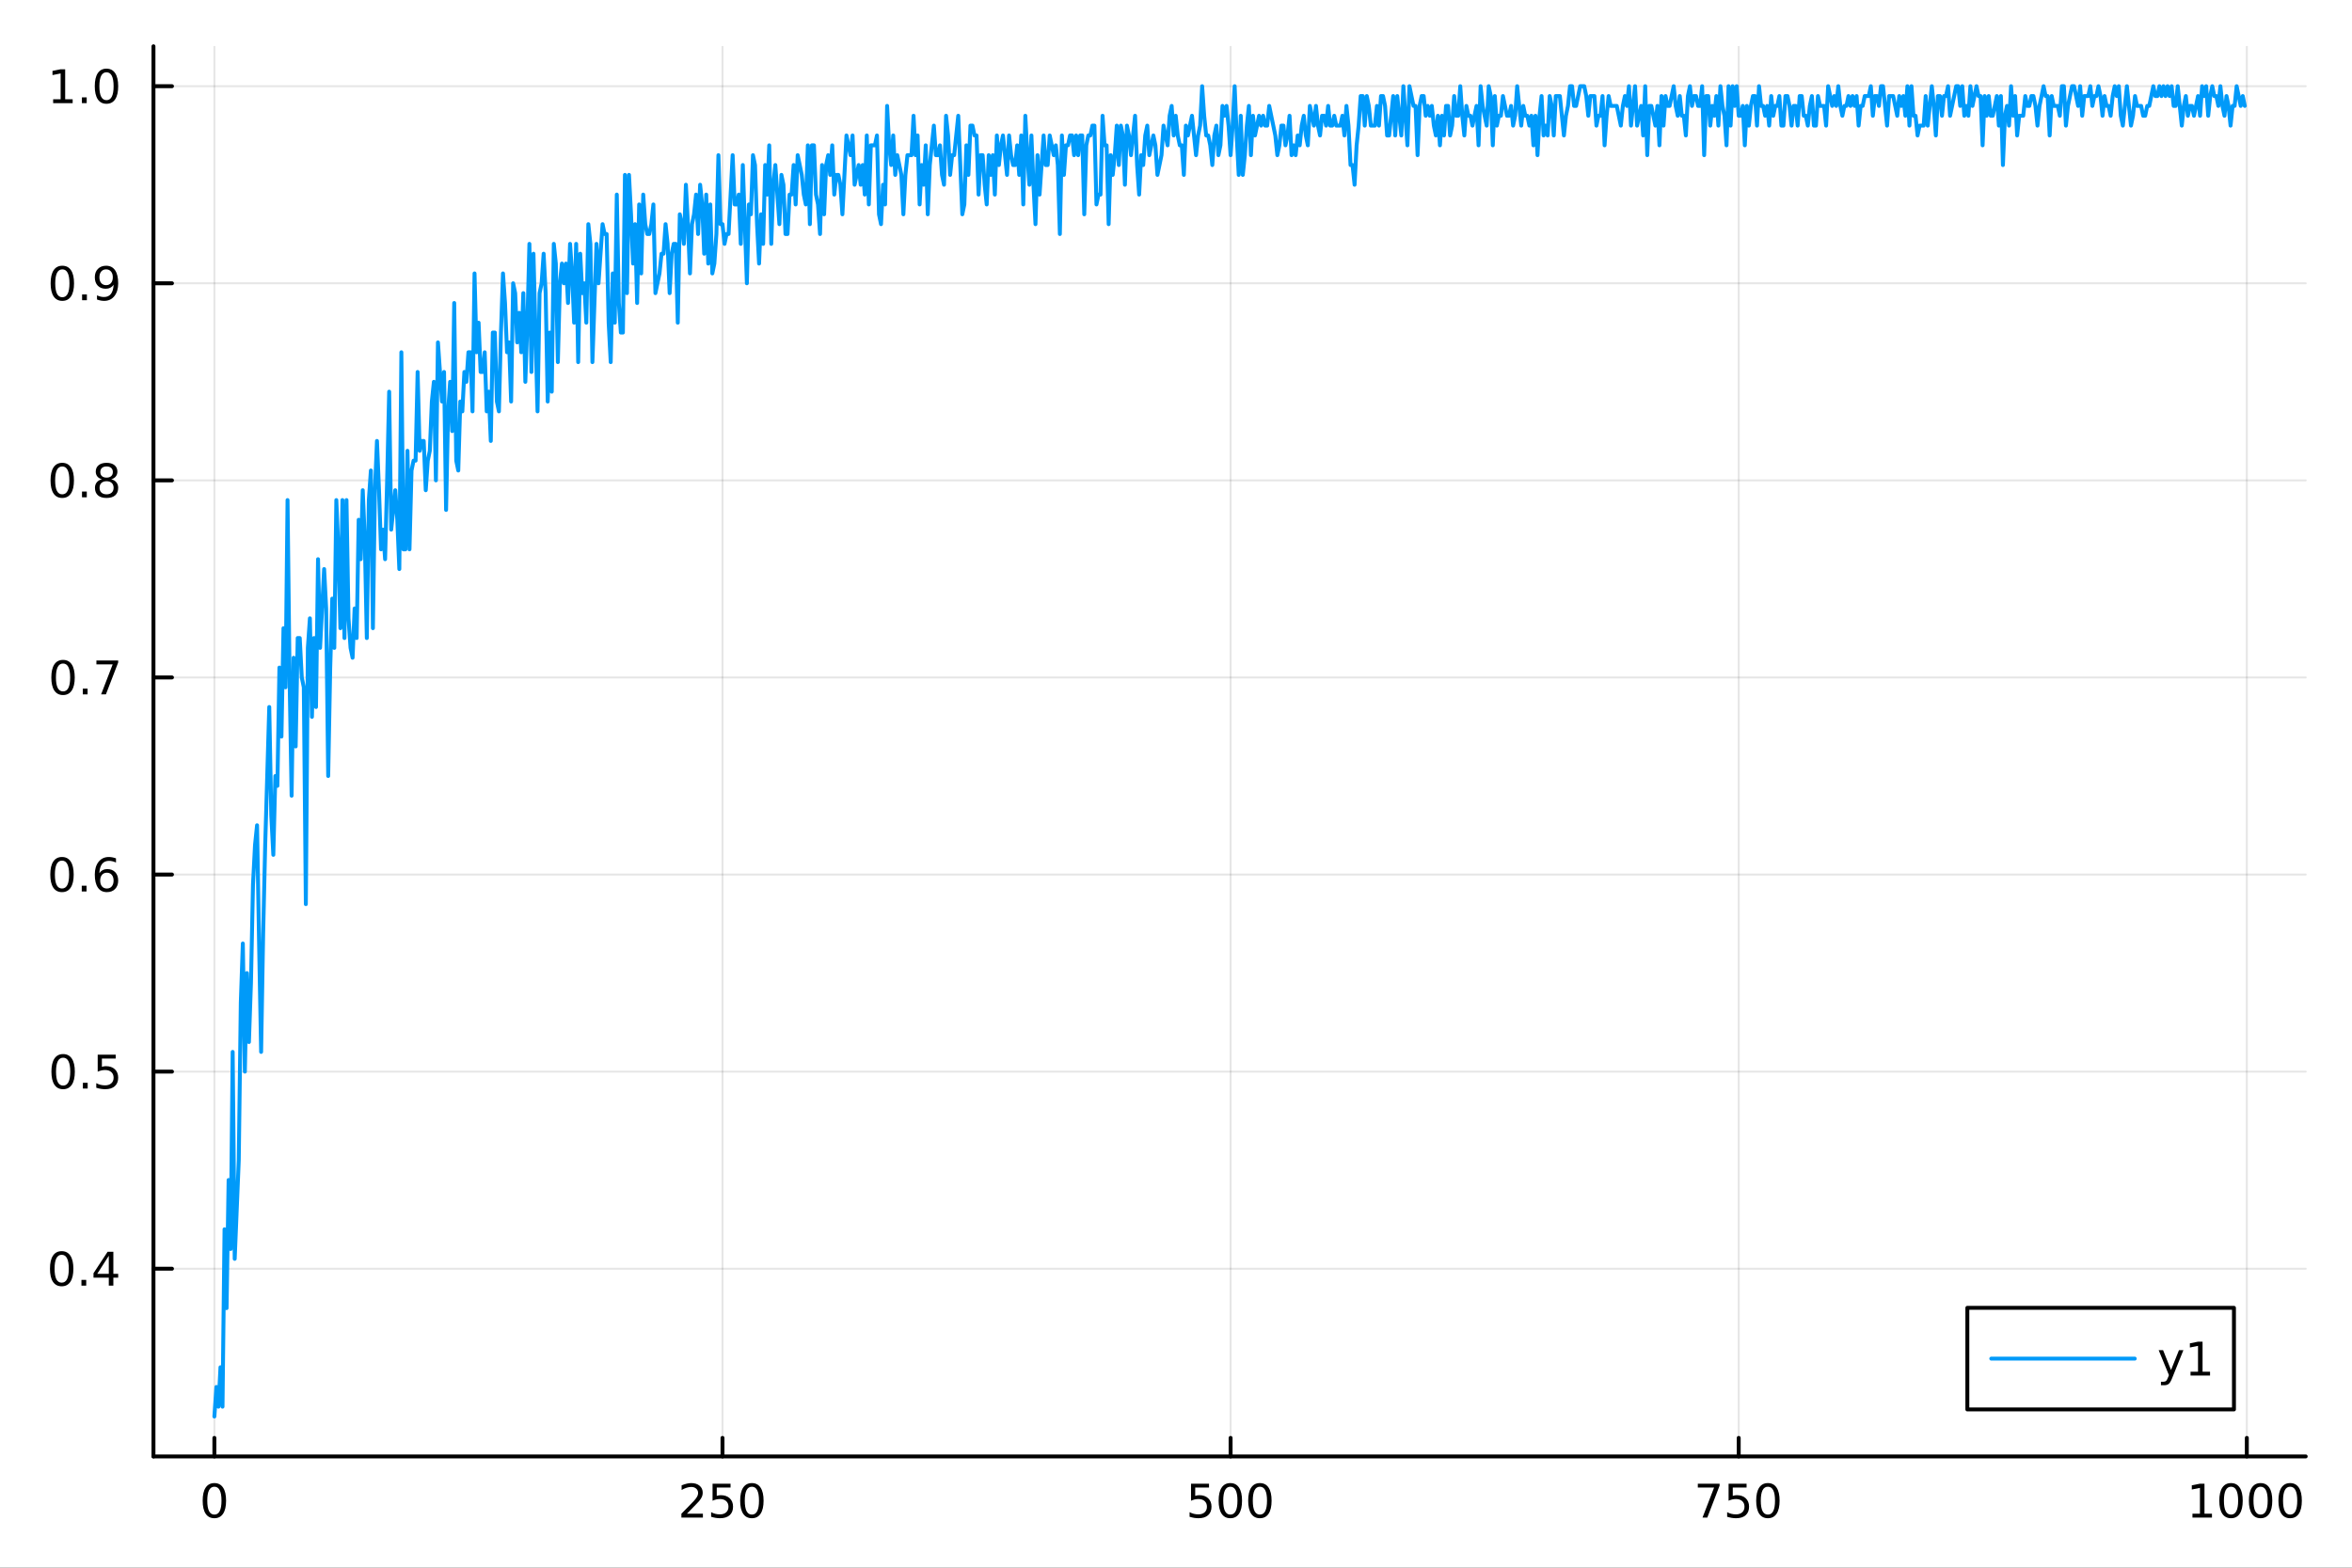 <?xml version="1.0" encoding="utf-8"?>
<svg xmlns="http://www.w3.org/2000/svg" xmlns:xlink="http://www.w3.org/1999/xlink" width="600" height="400" viewBox="0 0 2400 1600">
<rect x="0" y="0" width="2400" height="1600" fill="#333333" stroke="none"/>
<defs>
  <clipPath id="clip800">
    <rect x="0" y="0" width="2400" height="1600"/>
  </clipPath>
</defs>
<path clip-path="url(#clip800)" d="M0 1600 L2400 1600 L2400 0 L0 0  Z" fill="#ffffff" fill-rule="evenodd" fill-opacity="1"/>
<defs>
  <clipPath id="clip801">
    <rect x="480" y="0" width="1681" height="1600"/>
  </clipPath>
</defs>
<path clip-path="url(#clip800)" d="M156.598 1486.45 L2352.76 1486.45 L2352.76 47.244 L156.598 47.244  Z" fill="#ffffff" fill-rule="evenodd" fill-opacity="1"/>
<defs>
  <clipPath id="clip802">
    <rect x="156" y="47" width="2197" height="1440"/>
  </clipPath>
</defs>
<polyline clip-path="url(#clip802)" style="stroke:#000000; stroke-linecap:round; stroke-linejoin:round; stroke-width:2; stroke-opacity:0.1; fill:none" points="218.754,1486.45 218.754,47.244 "/>
<polyline clip-path="url(#clip802)" style="stroke:#000000; stroke-linecap:round; stroke-linejoin:round; stroke-width:2; stroke-opacity:0.1; fill:none" points="737.234,1486.45 737.234,47.244 "/>
<polyline clip-path="url(#clip802)" style="stroke:#000000; stroke-linecap:round; stroke-linejoin:round; stroke-width:2; stroke-opacity:0.1; fill:none" points="1255.71,1486.45 1255.71,47.244 "/>
<polyline clip-path="url(#clip802)" style="stroke:#000000; stroke-linecap:round; stroke-linejoin:round; stroke-width:2; stroke-opacity:0.1; fill:none" points="1774.19,1486.45 1774.19,47.244 "/>
<polyline clip-path="url(#clip802)" style="stroke:#000000; stroke-linecap:round; stroke-linejoin:round; stroke-width:2; stroke-opacity:0.1; fill:none" points="2292.67,1486.45 2292.67,47.244 "/>
<polyline clip-path="url(#clip800)" style="stroke:#000000; stroke-linecap:round; stroke-linejoin:round; stroke-width:4; stroke-opacity:1; fill:none" points="156.598,1486.45 2352.76,1486.45 "/>
<polyline clip-path="url(#clip800)" style="stroke:#000000; stroke-linecap:round; stroke-linejoin:round; stroke-width:4; stroke-opacity:1; fill:none" points="218.754,1486.45 218.754,1467.55 "/>
<polyline clip-path="url(#clip800)" style="stroke:#000000; stroke-linecap:round; stroke-linejoin:round; stroke-width:4; stroke-opacity:1; fill:none" points="737.234,1486.45 737.234,1467.55 "/>
<polyline clip-path="url(#clip800)" style="stroke:#000000; stroke-linecap:round; stroke-linejoin:round; stroke-width:4; stroke-opacity:1; fill:none" points="1255.71,1486.45 1255.71,1467.55 "/>
<polyline clip-path="url(#clip800)" style="stroke:#000000; stroke-linecap:round; stroke-linejoin:round; stroke-width:4; stroke-opacity:1; fill:none" points="1774.19,1486.45 1774.19,1467.55 "/>
<polyline clip-path="url(#clip800)" style="stroke:#000000; stroke-linecap:round; stroke-linejoin:round; stroke-width:4; stroke-opacity:1; fill:none" points="2292.67,1486.45 2292.67,1467.55 "/>
<path clip-path="url(#clip800)" d="M218.754 1517.37 Q215.143 1517.37 213.314 1520.93 Q211.508 1524.47 211.508 1531.6 Q211.508 1538.71 213.314 1542.27 Q215.143 1545.82 218.754 1545.82 Q222.388 1545.82 224.193 1542.27 Q226.022 1538.71 226.022 1531.6 Q226.022 1524.47 224.193 1520.93 Q222.388 1517.37 218.754 1517.37 M218.754 1513.66 Q224.564 1513.66 227.619 1518.27 Q230.698 1522.85 230.698 1531.6 Q230.698 1540.33 227.619 1544.94 Q224.564 1549.52 218.754 1549.52 Q212.943 1549.52 209.865 1544.94 Q206.809 1540.33 206.809 1531.6 Q206.809 1522.85 209.865 1518.27 Q212.943 1513.66 218.754 1513.66 Z" fill="#000000" fill-rule="nonzero" fill-opacity="1" /><path clip-path="url(#clip800)" d="M700.926 1544.91 L717.246 1544.91 L717.246 1548.85 L695.301 1548.85 L695.301 1544.91 Q697.963 1542.16 702.547 1537.53 Q707.153 1532.88 708.334 1531.53 Q710.579 1529.01 711.459 1527.27 Q712.361 1525.51 712.361 1523.82 Q712.361 1521.07 710.417 1519.33 Q708.496 1517.6 705.394 1517.6 Q703.195 1517.6 700.741 1518.36 Q698.31 1519.13 695.533 1520.68 L695.533 1515.95 Q698.357 1514.82 700.81 1514.24 Q703.264 1513.66 705.301 1513.66 Q710.671 1513.66 713.866 1516.35 Q717.06 1519.03 717.06 1523.52 Q717.06 1525.65 716.25 1527.57 Q715.463 1529.47 713.357 1532.07 Q712.778 1532.74 709.676 1535.95 Q706.574 1539.15 700.926 1544.91 Z" fill="#000000" fill-rule="nonzero" fill-opacity="1" /><path clip-path="url(#clip800)" d="M727.107 1514.29 L745.463 1514.29 L745.463 1518.22 L731.389 1518.22 L731.389 1526.7 Q732.407 1526.35 733.426 1526.19 Q734.444 1526 735.463 1526 Q741.25 1526 744.63 1529.17 Q748.009 1532.34 748.009 1537.76 Q748.009 1543.34 744.537 1546.44 Q741.065 1549.52 734.745 1549.52 Q732.57 1549.52 730.301 1549.15 Q728.056 1548.78 725.648 1548.04 L725.648 1543.34 Q727.732 1544.47 729.954 1545.03 Q732.176 1545.58 734.653 1545.58 Q738.657 1545.58 740.995 1543.48 Q743.333 1541.37 743.333 1537.76 Q743.333 1534.15 740.995 1532.04 Q738.657 1529.94 734.653 1529.94 Q732.778 1529.94 730.903 1530.35 Q729.051 1530.77 727.107 1531.65 L727.107 1514.29 Z" fill="#000000" fill-rule="nonzero" fill-opacity="1" /><path clip-path="url(#clip800)" d="M767.222 1517.37 Q763.611 1517.37 761.782 1520.93 Q759.977 1524.47 759.977 1531.6 Q759.977 1538.71 761.782 1542.27 Q763.611 1545.82 767.222 1545.82 Q770.856 1545.82 772.662 1542.27 Q774.491 1538.71 774.491 1531.6 Q774.491 1524.47 772.662 1520.93 Q770.856 1517.37 767.222 1517.37 M767.222 1513.66 Q773.032 1513.66 776.088 1518.27 Q779.166 1522.85 779.166 1531.6 Q779.166 1540.33 776.088 1544.94 Q773.032 1549.52 767.222 1549.52 Q761.412 1549.52 758.333 1544.94 Q755.278 1540.33 755.278 1531.6 Q755.278 1522.85 758.333 1518.27 Q761.412 1513.66 767.222 1513.66 Z" fill="#000000" fill-rule="nonzero" fill-opacity="1" /><path clip-path="url(#clip800)" d="M1215.33 1514.29 L1233.69 1514.29 L1233.69 1518.22 L1219.61 1518.22 L1219.61 1526.7 Q1220.63 1526.35 1221.65 1526.19 Q1222.67 1526 1223.69 1526 Q1229.48 1526 1232.86 1529.17 Q1236.23 1532.34 1236.23 1537.76 Q1236.23 1543.34 1232.76 1546.44 Q1229.29 1549.52 1222.97 1549.52 Q1220.8 1549.52 1218.53 1549.15 Q1216.28 1548.78 1213.87 1548.04 L1213.87 1543.34 Q1215.96 1544.47 1218.18 1545.03 Q1220.4 1545.58 1222.88 1545.58 Q1226.88 1545.58 1229.22 1543.48 Q1231.56 1541.37 1231.56 1537.76 Q1231.56 1534.15 1229.22 1532.04 Q1226.88 1529.94 1222.88 1529.94 Q1221 1529.94 1219.13 1530.35 Q1217.28 1530.77 1215.33 1531.65 L1215.33 1514.29 Z" fill="#000000" fill-rule="nonzero" fill-opacity="1" /><path clip-path="url(#clip800)" d="M1255.45 1517.37 Q1251.84 1517.37 1250.01 1520.93 Q1248.2 1524.47 1248.2 1531.6 Q1248.2 1538.71 1250.01 1542.27 Q1251.84 1545.82 1255.45 1545.82 Q1259.08 1545.82 1260.89 1542.27 Q1262.72 1538.71 1262.72 1531.6 Q1262.72 1524.47 1260.89 1520.93 Q1259.08 1517.37 1255.45 1517.37 M1255.45 1513.66 Q1261.26 1513.66 1264.31 1518.27 Q1267.39 1522.85 1267.39 1531.6 Q1267.39 1540.33 1264.31 1544.94 Q1261.26 1549.52 1255.45 1549.52 Q1249.64 1549.52 1246.56 1544.94 Q1243.5 1540.33 1243.5 1531.6 Q1243.5 1522.85 1246.56 1518.27 Q1249.64 1513.66 1255.45 1513.66 Z" fill="#000000" fill-rule="nonzero" fill-opacity="1" /><path clip-path="url(#clip800)" d="M1285.61 1517.37 Q1282 1517.37 1280.17 1520.93 Q1278.36 1524.47 1278.36 1531.6 Q1278.36 1538.71 1280.17 1542.27 Q1282 1545.82 1285.61 1545.82 Q1289.24 1545.82 1291.05 1542.27 Q1292.88 1538.71 1292.88 1531.6 Q1292.88 1524.47 1291.05 1520.93 Q1289.24 1517.37 1285.61 1517.37 M1285.61 1513.66 Q1291.42 1513.66 1294.48 1518.27 Q1297.55 1522.85 1297.55 1531.6 Q1297.55 1540.33 1294.48 1544.94 Q1291.42 1549.52 1285.61 1549.52 Q1279.8 1549.52 1276.72 1544.94 Q1273.67 1540.33 1273.67 1531.6 Q1273.67 1522.85 1276.72 1518.27 Q1279.8 1513.66 1285.61 1513.66 Z" fill="#000000" fill-rule="nonzero" fill-opacity="1" /><path clip-path="url(#clip800)" d="M1732.47 1514.29 L1754.69 1514.29 L1754.69 1516.28 L1742.15 1548.85 L1737.26 1548.85 L1749.07 1518.22 L1732.47 1518.22 L1732.47 1514.29 Z" fill="#000000" fill-rule="nonzero" fill-opacity="1" /><path clip-path="url(#clip800)" d="M1763.86 1514.29 L1782.22 1514.29 L1782.22 1518.22 L1768.14 1518.22 L1768.14 1526.7 Q1769.16 1526.35 1770.18 1526.19 Q1771.2 1526 1772.22 1526 Q1778 1526 1781.38 1529.17 Q1784.76 1532.34 1784.76 1537.76 Q1784.76 1543.34 1781.29 1546.44 Q1777.82 1549.52 1771.5 1549.52 Q1769.32 1549.52 1767.05 1549.15 Q1764.81 1548.78 1762.4 1548.04 L1762.4 1543.34 Q1764.48 1544.47 1766.71 1545.03 Q1768.93 1545.58 1771.4 1545.58 Q1775.41 1545.58 1777.75 1543.48 Q1780.09 1541.37 1780.09 1537.76 Q1780.09 1534.15 1777.75 1532.04 Q1775.41 1529.94 1771.4 1529.94 Q1769.53 1529.94 1767.65 1530.35 Q1765.8 1530.77 1763.86 1531.65 L1763.86 1514.29 Z" fill="#000000" fill-rule="nonzero" fill-opacity="1" /><path clip-path="url(#clip800)" d="M1803.97 1517.37 Q1800.36 1517.37 1798.53 1520.93 Q1796.73 1524.47 1796.73 1531.6 Q1796.73 1538.71 1798.53 1542.27 Q1800.36 1545.82 1803.97 1545.82 Q1807.61 1545.82 1809.41 1542.27 Q1811.24 1538.71 1811.24 1531.6 Q1811.24 1524.47 1809.41 1520.93 Q1807.61 1517.37 1803.97 1517.37 M1803.97 1513.66 Q1809.78 1513.66 1812.84 1518.27 Q1815.92 1522.85 1815.92 1531.6 Q1815.92 1540.33 1812.84 1544.94 Q1809.78 1549.52 1803.97 1549.52 Q1798.16 1549.52 1795.09 1544.94 Q1792.03 1540.33 1792.03 1531.6 Q1792.03 1522.85 1795.09 1518.27 Q1798.16 1513.66 1803.97 1513.66 Z" fill="#000000" fill-rule="nonzero" fill-opacity="1" /><path clip-path="url(#clip800)" d="M2237.2 1544.91 L2244.84 1544.91 L2244.84 1518.55 L2236.53 1520.21 L2236.53 1515.95 L2244.79 1514.29 L2249.47 1514.29 L2249.47 1544.91 L2257.11 1544.91 L2257.11 1548.85 L2237.2 1548.85 L2237.2 1544.91 Z" fill="#000000" fill-rule="nonzero" fill-opacity="1" /><path clip-path="url(#clip800)" d="M2276.55 1517.37 Q2272.94 1517.37 2271.11 1520.93 Q2269.31 1524.47 2269.31 1531.6 Q2269.31 1538.71 2271.11 1542.27 Q2272.94 1545.82 2276.55 1545.82 Q2280.19 1545.82 2281.99 1542.27 Q2283.82 1538.71 2283.82 1531.6 Q2283.82 1524.47 2281.99 1520.93 Q2280.19 1517.37 2276.55 1517.37 M2276.55 1513.66 Q2282.36 1513.66 2285.42 1518.27 Q2288.5 1522.85 2288.5 1531.6 Q2288.5 1540.33 2285.42 1544.94 Q2282.36 1549.52 2276.55 1549.52 Q2270.74 1549.52 2267.66 1544.94 Q2264.61 1540.33 2264.61 1531.6 Q2264.61 1522.85 2267.66 1518.27 Q2270.74 1513.66 2276.55 1513.66 Z" fill="#000000" fill-rule="nonzero" fill-opacity="1" /><path clip-path="url(#clip800)" d="M2306.71 1517.37 Q2303.1 1517.37 2301.27 1520.93 Q2299.47 1524.47 2299.47 1531.6 Q2299.47 1538.71 2301.27 1542.27 Q2303.1 1545.82 2306.71 1545.82 Q2310.35 1545.82 2312.15 1542.27 Q2313.98 1538.71 2313.98 1531.6 Q2313.98 1524.47 2312.15 1520.93 Q2310.35 1517.37 2306.71 1517.37 M2306.71 1513.66 Q2312.52 1513.66 2315.58 1518.27 Q2318.66 1522.85 2318.66 1531.6 Q2318.66 1540.33 2315.58 1544.94 Q2312.52 1549.52 2306.71 1549.52 Q2300.9 1549.52 2297.82 1544.94 Q2294.77 1540.33 2294.77 1531.6 Q2294.77 1522.85 2297.82 1518.27 Q2300.9 1513.66 2306.71 1513.66 Z" fill="#000000" fill-rule="nonzero" fill-opacity="1" /><path clip-path="url(#clip800)" d="M2336.88 1517.37 Q2333.26 1517.37 2331.44 1520.93 Q2329.63 1524.47 2329.63 1531.6 Q2329.63 1538.71 2331.44 1542.27 Q2333.26 1545.82 2336.88 1545.82 Q2340.51 1545.82 2342.32 1542.27 Q2344.14 1538.71 2344.14 1531.6 Q2344.14 1524.47 2342.32 1520.93 Q2340.51 1517.37 2336.88 1517.37 M2336.88 1513.66 Q2342.69 1513.66 2345.74 1518.27 Q2348.82 1522.85 2348.82 1531.6 Q2348.82 1540.33 2345.74 1544.94 Q2342.69 1549.52 2336.88 1549.52 Q2331.07 1549.52 2327.99 1544.94 Q2324.93 1540.33 2324.93 1531.6 Q2324.93 1522.85 2327.99 1518.27 Q2331.07 1513.66 2336.88 1513.66 Z" fill="#000000" fill-rule="nonzero" fill-opacity="1" /><polyline clip-path="url(#clip802)" style="stroke:#000000; stroke-linecap:round; stroke-linejoin:round; stroke-width:2; stroke-opacity:0.1; fill:none" points="156.598,1294.86 2352.76,1294.86 "/>
<polyline clip-path="url(#clip802)" style="stroke:#000000; stroke-linecap:round; stroke-linejoin:round; stroke-width:2; stroke-opacity:0.1; fill:none" points="156.598,1093.71 2352.76,1093.71 "/>
<polyline clip-path="url(#clip802)" style="stroke:#000000; stroke-linecap:round; stroke-linejoin:round; stroke-width:2; stroke-opacity:0.1; fill:none" points="156.598,892.563 2352.76,892.563 "/>
<polyline clip-path="url(#clip802)" style="stroke:#000000; stroke-linecap:round; stroke-linejoin:round; stroke-width:2; stroke-opacity:0.1; fill:none" points="156.598,691.416 2352.76,691.416 "/>
<polyline clip-path="url(#clip802)" style="stroke:#000000; stroke-linecap:round; stroke-linejoin:round; stroke-width:2; stroke-opacity:0.1; fill:none" points="156.598,490.269 2352.76,490.269 "/>
<polyline clip-path="url(#clip802)" style="stroke:#000000; stroke-linecap:round; stroke-linejoin:round; stroke-width:2; stroke-opacity:0.1; fill:none" points="156.598,289.123 2352.76,289.123 "/>
<polyline clip-path="url(#clip802)" style="stroke:#000000; stroke-linecap:round; stroke-linejoin:round; stroke-width:2; stroke-opacity:0.1; fill:none" points="156.598,87.976 2352.76,87.976 "/>
<polyline clip-path="url(#clip800)" style="stroke:#000000; stroke-linecap:round; stroke-linejoin:round; stroke-width:4; stroke-opacity:1; fill:none" points="156.598,1486.45 156.598,47.244 "/>
<polyline clip-path="url(#clip800)" style="stroke:#000000; stroke-linecap:round; stroke-linejoin:round; stroke-width:4; stroke-opacity:1; fill:none" points="156.598,1294.86 175.496,1294.86 "/>
<polyline clip-path="url(#clip800)" style="stroke:#000000; stroke-linecap:round; stroke-linejoin:round; stroke-width:4; stroke-opacity:1; fill:none" points="156.598,1093.71 175.496,1093.71 "/>
<polyline clip-path="url(#clip800)" style="stroke:#000000; stroke-linecap:round; stroke-linejoin:round; stroke-width:4; stroke-opacity:1; fill:none" points="156.598,892.563 175.496,892.563 "/>
<polyline clip-path="url(#clip800)" style="stroke:#000000; stroke-linecap:round; stroke-linejoin:round; stroke-width:4; stroke-opacity:1; fill:none" points="156.598,691.416 175.496,691.416 "/>
<polyline clip-path="url(#clip800)" style="stroke:#000000; stroke-linecap:round; stroke-linejoin:round; stroke-width:4; stroke-opacity:1; fill:none" points="156.598,490.269 175.496,490.269 "/>
<polyline clip-path="url(#clip800)" style="stroke:#000000; stroke-linecap:round; stroke-linejoin:round; stroke-width:4; stroke-opacity:1; fill:none" points="156.598,289.123 175.496,289.123 "/>
<polyline clip-path="url(#clip800)" style="stroke:#000000; stroke-linecap:round; stroke-linejoin:round; stroke-width:4; stroke-opacity:1; fill:none" points="156.598,87.976 175.496,87.976 "/>
<path clip-path="url(#clip800)" d="M62.937 1280.65 Q59.325 1280.65 57.497 1284.22 Q55.691 1287.76 55.691 1294.89 Q55.691 1302 57.497 1305.56 Q59.325 1309.1 62.937 1309.1 Q66.571 1309.1 68.376 1305.56 Q70.205 1302 70.205 1294.89 Q70.205 1287.76 68.376 1284.22 Q66.571 1280.65 62.937 1280.65 M62.937 1276.95 Q68.747 1276.95 71.802 1281.56 Q74.881 1286.14 74.881 1294.89 Q74.881 1303.62 71.802 1308.22 Q68.747 1312.81 62.937 1312.81 Q57.126 1312.81 54.048 1308.22 Q50.992 1303.62 50.992 1294.89 Q50.992 1286.14 54.048 1281.56 Q57.126 1276.95 62.937 1276.95 Z" fill="#000000" fill-rule="nonzero" fill-opacity="1" /><path clip-path="url(#clip800)" d="M83.098 1306.26 L87.983 1306.26 L87.983 1312.14 L83.098 1312.14 L83.098 1306.26 Z" fill="#000000" fill-rule="nonzero" fill-opacity="1" /><path clip-path="url(#clip800)" d="M111.015 1281.65 L99.21 1300.1 L111.015 1300.1 L111.015 1281.65 M109.788 1277.58 L115.668 1277.58 L115.668 1300.1 L120.598 1300.1 L120.598 1303.99 L115.668 1303.99 L115.668 1312.14 L111.015 1312.14 L111.015 1303.99 L95.413 1303.99 L95.413 1299.47 L109.788 1277.58 Z" fill="#000000" fill-rule="nonzero" fill-opacity="1" /><path clip-path="url(#clip800)" d="M64.418 1079.51 Q60.807 1079.51 58.978 1083.07 Q57.173 1086.61 57.173 1093.74 Q57.173 1100.85 58.978 1104.42 Q60.807 1107.96 64.418 1107.96 Q68.052 1107.96 69.858 1104.42 Q71.686 1100.85 71.686 1093.74 Q71.686 1086.61 69.858 1083.07 Q68.052 1079.51 64.418 1079.51 M64.418 1075.8 Q70.228 1075.8 73.284 1080.41 Q76.362 1084.99 76.362 1093.74 Q76.362 1102.47 73.284 1107.08 Q70.228 1111.66 64.418 1111.66 Q58.608 1111.66 55.529 1107.08 Q52.474 1102.47 52.474 1093.74 Q52.474 1084.99 55.529 1080.41 Q58.608 1075.8 64.418 1075.8 Z" fill="#000000" fill-rule="nonzero" fill-opacity="1" /><path clip-path="url(#clip800)" d="M84.58 1105.11 L89.464 1105.11 L89.464 1110.99 L84.58 1110.99 L84.58 1105.11 Z" fill="#000000" fill-rule="nonzero" fill-opacity="1" /><path clip-path="url(#clip800)" d="M99.696 1076.43 L118.052 1076.43 L118.052 1080.36 L103.978 1080.36 L103.978 1088.84 Q104.996 1088.49 106.015 1088.33 Q107.033 1088.14 108.052 1088.14 Q113.839 1088.14 117.219 1091.31 Q120.598 1094.48 120.598 1099.9 Q120.598 1105.48 117.126 1108.58 Q113.654 1111.66 107.334 1111.66 Q105.159 1111.66 102.89 1111.29 Q100.645 1110.92 98.237 1110.18 L98.237 1105.48 Q100.321 1106.61 102.543 1107.17 Q104.765 1107.73 107.242 1107.73 Q111.246 1107.73 113.584 1105.62 Q115.922 1103.51 115.922 1099.9 Q115.922 1096.29 113.584 1094.18 Q111.246 1092.08 107.242 1092.08 Q105.367 1092.08 103.492 1092.49 Q101.64 1092.91 99.696 1093.79 L99.696 1076.43 Z" fill="#000000" fill-rule="nonzero" fill-opacity="1" /><path clip-path="url(#clip800)" d="M63.261 878.361 Q59.65 878.361 57.821 881.926 Q56.015 885.468 56.015 892.597 Q56.015 899.704 57.821 903.269 Q59.65 906.81 63.261 906.81 Q66.895 906.81 68.7 903.269 Q70.529 899.704 70.529 892.597 Q70.529 885.468 68.7 881.926 Q66.895 878.361 63.261 878.361 M63.261 874.658 Q69.071 874.658 72.126 879.264 Q75.205 883.847 75.205 892.597 Q75.205 901.324 72.126 905.931 Q69.071 910.514 63.261 910.514 Q57.45 910.514 54.372 905.931 Q51.316 901.324 51.316 892.597 Q51.316 883.847 54.372 879.264 Q57.45 874.658 63.261 874.658 Z" fill="#000000" fill-rule="nonzero" fill-opacity="1" /><path clip-path="url(#clip800)" d="M83.422 903.963 L88.307 903.963 L88.307 909.843 L83.422 909.843 L83.422 903.963 Z" fill="#000000" fill-rule="nonzero" fill-opacity="1" /><path clip-path="url(#clip800)" d="M109.071 890.699 Q105.922 890.699 104.071 892.852 Q102.242 895.005 102.242 898.755 Q102.242 902.482 104.071 904.657 Q105.922 906.81 109.071 906.81 Q112.219 906.81 114.047 904.657 Q115.899 902.482 115.899 898.755 Q115.899 895.005 114.047 892.852 Q112.219 890.699 109.071 890.699 M118.353 876.046 L118.353 880.306 Q116.594 879.472 114.788 879.033 Q113.006 878.593 111.246 878.593 Q106.617 878.593 104.163 881.718 Q101.733 884.843 101.385 891.162 Q102.751 889.148 104.811 888.083 Q106.871 886.995 109.348 886.995 Q114.557 886.995 117.566 890.167 Q120.598 893.315 120.598 898.755 Q120.598 904.079 117.45 907.296 Q114.302 910.514 109.071 910.514 Q103.075 910.514 99.904 905.931 Q96.733 901.324 96.733 892.597 Q96.733 884.403 100.621 879.542 Q104.51 874.658 111.061 874.658 Q112.82 874.658 114.603 875.005 Q116.408 875.352 118.353 876.046 Z" fill="#000000" fill-rule="nonzero" fill-opacity="1" /><path clip-path="url(#clip800)" d="M64.325 677.215 Q60.714 677.215 58.886 680.779 Q57.08 684.321 57.08 691.451 Q57.08 698.557 58.886 702.122 Q60.714 705.664 64.325 705.664 Q67.96 705.664 69.765 702.122 Q71.594 698.557 71.594 691.451 Q71.594 684.321 69.765 680.779 Q67.96 677.215 64.325 677.215 M64.325 673.511 Q70.135 673.511 73.191 678.117 Q76.27 682.701 76.27 691.451 Q76.27 700.178 73.191 704.784 Q70.135 709.367 64.325 709.367 Q58.515 709.367 55.437 704.784 Q52.381 700.178 52.381 691.451 Q52.381 682.701 55.437 678.117 Q58.515 673.511 64.325 673.511 Z" fill="#000000" fill-rule="nonzero" fill-opacity="1" /><path clip-path="url(#clip800)" d="M84.487 702.816 L89.371 702.816 L89.371 708.696 L84.487 708.696 L84.487 702.816 Z" fill="#000000" fill-rule="nonzero" fill-opacity="1" /><path clip-path="url(#clip800)" d="M98.376 674.136 L120.598 674.136 L120.598 676.127 L108.052 708.696 L103.168 708.696 L114.973 678.071 L98.376 678.071 L98.376 674.136 Z" fill="#000000" fill-rule="nonzero" fill-opacity="1" /><path clip-path="url(#clip800)" d="M63.515 476.068 Q59.904 476.068 58.075 479.633 Q56.27 483.175 56.27 490.304 Q56.27 497.411 58.075 500.975 Q59.904 504.517 63.515 504.517 Q67.149 504.517 68.955 500.975 Q70.784 497.411 70.784 490.304 Q70.784 483.175 68.955 479.633 Q67.149 476.068 63.515 476.068 M63.515 472.364 Q69.325 472.364 72.381 476.971 Q75.46 481.554 75.46 490.304 Q75.46 499.031 72.381 503.637 Q69.325 508.221 63.515 508.221 Q57.705 508.221 54.626 503.637 Q51.571 499.031 51.571 490.304 Q51.571 481.554 54.626 476.971 Q57.705 472.364 63.515 472.364 Z" fill="#000000" fill-rule="nonzero" fill-opacity="1" /><path clip-path="url(#clip800)" d="M83.677 501.67 L88.561 501.67 L88.561 507.549 L83.677 507.549 L83.677 501.67 Z" fill="#000000" fill-rule="nonzero" fill-opacity="1" /><path clip-path="url(#clip800)" d="M108.746 491.137 Q105.413 491.137 103.492 492.92 Q101.594 494.702 101.594 497.827 Q101.594 500.952 103.492 502.735 Q105.413 504.517 108.746 504.517 Q112.08 504.517 114.001 502.735 Q115.922 500.929 115.922 497.827 Q115.922 494.702 114.001 492.92 Q112.103 491.137 108.746 491.137 M104.071 489.147 Q101.061 488.406 99.371 486.346 Q97.705 484.286 97.705 481.323 Q97.705 477.179 100.645 474.772 Q103.608 472.364 108.746 472.364 Q113.908 472.364 116.848 474.772 Q119.788 477.179 119.788 481.323 Q119.788 484.286 118.098 486.346 Q116.432 488.406 113.445 489.147 Q116.825 489.934 118.7 492.225 Q120.598 494.517 120.598 497.827 Q120.598 502.85 117.52 505.536 Q114.464 508.221 108.746 508.221 Q103.029 508.221 99.95 505.536 Q96.895 502.85 96.895 497.827 Q96.895 494.517 98.793 492.225 Q100.691 489.934 104.071 489.147 M102.358 481.763 Q102.358 484.448 104.024 485.952 Q105.714 487.457 108.746 487.457 Q111.756 487.457 113.445 485.952 Q115.158 484.448 115.158 481.763 Q115.158 479.077 113.445 477.573 Q111.756 476.068 108.746 476.068 Q105.714 476.068 104.024 477.573 Q102.358 479.077 102.358 481.763 Z" fill="#000000" fill-rule="nonzero" fill-opacity="1" /><path clip-path="url(#clip800)" d="M63.608 274.922 Q59.997 274.922 58.168 278.486 Q56.362 282.028 56.362 289.158 Q56.362 296.264 58.168 299.829 Q59.997 303.37 63.608 303.37 Q67.242 303.37 69.048 299.829 Q70.876 296.264 70.876 289.158 Q70.876 282.028 69.048 278.486 Q67.242 274.922 63.608 274.922 M63.608 271.218 Q69.418 271.218 72.474 275.824 Q75.552 280.408 75.552 289.158 Q75.552 297.884 72.474 302.491 Q69.418 307.074 63.608 307.074 Q57.798 307.074 54.719 302.491 Q51.663 297.884 51.663 289.158 Q51.663 280.408 54.719 275.824 Q57.798 271.218 63.608 271.218 Z" fill="#000000" fill-rule="nonzero" fill-opacity="1" /><path clip-path="url(#clip800)" d="M83.77 300.523 L88.654 300.523 L88.654 306.403 L83.77 306.403 L83.77 300.523 Z" fill="#000000" fill-rule="nonzero" fill-opacity="1" /><path clip-path="url(#clip800)" d="M98.978 305.685 L98.978 301.426 Q100.737 302.259 102.543 302.699 Q104.348 303.139 106.084 303.139 Q110.714 303.139 113.145 300.037 Q115.598 296.912 115.945 290.57 Q114.603 292.56 112.543 293.625 Q110.483 294.69 107.983 294.69 Q102.797 294.69 99.765 291.565 Q96.756 288.417 96.756 282.977 Q96.756 277.653 99.904 274.435 Q103.052 271.218 108.283 271.218 Q114.279 271.218 117.427 275.824 Q120.598 280.408 120.598 289.158 Q120.598 297.329 116.709 302.213 Q112.844 307.074 106.293 307.074 Q104.534 307.074 102.728 306.727 Q100.922 306.38 98.978 305.685 M108.283 291.033 Q111.432 291.033 113.26 288.88 Q115.112 286.727 115.112 282.977 Q115.112 279.25 113.26 277.097 Q111.432 274.922 108.283 274.922 Q105.135 274.922 103.284 277.097 Q101.455 279.25 101.455 282.977 Q101.455 286.727 103.284 288.88 Q105.135 291.033 108.283 291.033 Z" fill="#000000" fill-rule="nonzero" fill-opacity="1" /><path clip-path="url(#clip800)" d="M54.233 101.321 L61.872 101.321 L61.872 74.956 L53.562 76.622 L53.562 72.363 L61.825 70.696 L66.501 70.696 L66.501 101.321 L74.14 101.321 L74.14 105.256 L54.233 105.256 L54.233 101.321 Z" fill="#000000" fill-rule="nonzero" fill-opacity="1" /><path clip-path="url(#clip800)" d="M83.585 99.377 L88.469 99.377 L88.469 105.256 L83.585 105.256 L83.585 99.377 Z" fill="#000000" fill-rule="nonzero" fill-opacity="1" /><path clip-path="url(#clip800)" d="M108.654 73.775 Q105.043 73.775 103.214 77.34 Q101.409 80.881 101.409 88.011 Q101.409 95.117 103.214 98.682 Q105.043 102.224 108.654 102.224 Q112.288 102.224 114.094 98.682 Q115.922 95.117 115.922 88.011 Q115.922 80.881 114.094 77.34 Q112.288 73.775 108.654 73.775 M108.654 70.071 Q114.464 70.071 117.52 74.678 Q120.598 79.261 120.598 88.011 Q120.598 96.738 117.52 101.344 Q114.464 105.928 108.654 105.928 Q102.844 105.928 99.765 101.344 Q96.71 96.738 96.71 88.011 Q96.71 79.261 99.765 74.678 Q102.844 70.071 108.654 70.071 Z" fill="#000000" fill-rule="nonzero" fill-opacity="1" /><polyline clip-path="url(#clip802)" style="stroke:#009af9; stroke-linecap:round; stroke-linejoin:round; stroke-width:4; stroke-opacity:1; fill:none" points="218.754,1445.72 220.828,1415.54 222.901,1435.66 224.975,1395.43 227.049,1435.66 229.123,1254.63 231.197,1335.09 233.271,1204.34 235.345,1274.74 237.419,1073.59 239.493,1284.8 241.567,1234.51 243.641,1184.23 245.715,1023.31 247.789,962.964 249.862,1093.71 251.936,993.136 254.01,1063.54 256.084,1003.19 258.158,902.62 260.232,862.391 262.306,842.276 264.38,962.964 266.454,1073.59 268.528,952.907 270.602,862.391 272.676,791.989 274.75,721.588 276.823,832.219 278.897,872.448 280.971,791.989 283.045,802.047 285.119,681.359 287.193,751.76 289.267,641.129 291.341,701.473 293.415,510.384 295.489,691.416 297.563,812.104 299.637,671.301 301.71,761.817 303.784,651.187 305.858,651.187 307.932,691.416 310.006,701.473 312.08,922.735 314.154,661.244 316.228,631.072 318.302,731.645 320.376,651.187 322.45,721.588 324.524,570.728 326.598,661.244 328.671,621.015 330.745,580.785 332.819,621.015 334.893,791.989 336.967,681.359 339.041,610.957 341.115,661.244 343.189,510.384 345.263,560.671 347.337,641.129 349.411,510.384 351.485,651.187 353.558,510.384 355.632,631.072 357.706,661.244 359.78,671.301 361.854,621.015 363.928,651.187 366.002,530.499 368.076,570.728 370.15,500.327 372.224,550.613 374.298,651.187 376.372,510.384 378.446,480.212 380.519,641.129 382.593,500.327 384.667,450.04 386.741,500.327 388.815,560.671 390.889,540.556 392.963,570.728 395.037,490.269 397.111,399.753 399.185,540.556 401.259,520.441 403.333,500.327 405.407,530.499 407.48,580.785 409.554,359.524 411.628,560.671 413.702,560.671 415.776,460.097 417.85,560.671 419.924,480.212 421.998,470.155 424.072,470.155 426.146,379.639 428.22,460.097 430.294,450.04 432.367,450.04 434.441,500.327 436.515,470.155 438.589,460.097 440.663,409.811 442.737,389.696 444.811,490.269 446.885,349.467 448.959,379.639 451.033,409.811 453.107,379.639 455.181,520.441 457.255,419.868 459.328,389.696 461.402,439.983 463.476,309.238 465.55,470.155 467.624,480.212 469.698,409.811 471.772,419.868 473.846,379.639 475.92,389.696 477.994,359.524 480.068,359.524 482.142,419.868 484.216,279.066 486.289,359.524 488.363,329.352 490.437,379.639 492.511,379.639 494.585,359.524 496.659,419.868 498.733,399.753 500.807,450.04 502.881,339.41 504.955,339.41 507.029,409.811 509.103,419.868 511.176,339.41 513.25,279.066 515.324,309.238 517.398,359.524 519.472,349.467 521.546,409.811 523.62,289.123 525.694,299.18 527.768,349.467 529.842,319.295 531.916,359.524 533.99,299.18 536.064,389.696 538.137,329.352 540.211,248.894 542.285,379.639 544.359,258.951 546.433,339.41 548.507,419.868 550.581,299.18 552.655,289.123 554.729,258.951 556.803,299.18 558.877,409.811 560.951,339.41 563.024,399.753 565.098,248.894 567.172,269.008 569.246,369.581 571.32,289.123 573.394,269.008 575.468,289.123 577.542,269.008 579.616,309.238 581.69,248.894 583.764,279.066 585.838,329.352 587.912,248.894 589.985,369.581 592.059,258.951 594.133,299.18 596.207,289.123 598.281,329.352 600.355,228.779 602.429,248.894 604.503,369.581 606.577,309.238 608.651,248.894 610.725,289.123 612.799,258.951 614.873,228.779 616.946,238.836 619.02,238.836 621.094,329.352 623.168,369.581 625.242,279.066 627.316,329.352 629.39,198.607 631.464,309.238 633.538,339.41 635.612,339.41 637.686,178.492 639.76,299.18 641.833,178.492 643.907,218.722 645.981,269.008 648.055,228.779 650.129,309.238 652.203,208.664 654.277,279.066 656.351,198.607 658.425,228.779 660.499,238.836 662.573,238.836 664.647,228.779 666.721,208.664 668.794,299.18 670.868,289.123 672.942,279.066 675.016,258.951 677.09,258.951 679.164,228.779 681.238,248.894 683.312,299.18 685.386,258.951 687.46,248.894 689.534,248.894 691.608,329.352 693.681,218.722 695.755,228.779 697.829,248.894 699.903,188.55 701.977,228.779 704.051,279.066 706.125,228.779 708.199,218.722 710.273,198.607 712.347,238.836 714.421,188.55 716.495,208.664 718.569,258.951 720.642,198.607 722.716,269.008 724.79,208.664 726.864,279.066 728.938,269.008 731.012,238.836 733.086,158.378 735.16,228.779 737.234,228.779 739.308,248.894 741.382,238.836 743.456,238.836 745.53,198.607 747.603,158.378 749.677,208.664 751.751,208.664 753.825,198.607 755.899,248.894 757.973,168.435 760.047,228.779 762.121,289.123 764.195,208.664 766.269,218.722 768.343,158.378 770.417,168.435 772.49,228.779 774.564,269.008 776.638,218.722 778.712,248.894 780.786,168.435 782.86,198.607 784.934,148.32 787.008,248.894 789.082,188.55 791.156,168.435 793.23,198.607 795.304,228.779 797.378,178.492 799.451,188.55 801.525,238.836 803.599,238.836 805.673,198.607 807.747,198.607 809.821,168.435 811.895,208.664 813.969,158.378 816.043,168.435 818.117,178.492 820.191,198.607 822.265,208.664 824.339,148.32 826.412,228.779 828.486,148.32 830.56,148.32 832.634,198.607 834.708,208.664 836.782,238.836 838.856,168.435 840.93,218.722 843.004,168.435 845.078,158.378 847.152,178.492 849.226,148.32 851.299,198.607 853.373,178.492 855.447,178.492 857.521,188.55 859.595,218.722 861.669,178.492 863.743,138.263 865.817,148.32 867.891,158.378 869.965,138.263 872.039,188.55 874.113,178.492 876.187,168.435 878.26,188.55 880.334,168.435 882.408,198.607 884.482,138.263 886.556,208.664 888.63,148.32 890.704,148.32 892.778,148.32 894.852,138.263 896.926,218.722 899,228.779 901.074,188.55 903.147,208.664 905.221,108.091 907.295,148.32 909.369,168.435 911.443,138.263 913.517,178.492 915.591,158.378 917.665,168.435 919.739,178.492 921.813,218.722 923.887,178.492 925.961,158.378 928.035,158.378 930.108,158.378 932.182,118.148 934.256,158.378 936.33,138.263 938.404,208.664 940.478,168.435 942.552,188.55 944.626,148.32 946.7,218.722 948.774,168.435 950.848,148.32 952.922,128.206 954.996,158.378 957.069,158.378 959.143,148.32 961.217,178.492 963.291,188.55 965.365,118.148 967.439,138.263 969.513,178.492 971.587,158.378 973.661,158.378 975.735,138.263 977.809,118.148 979.883,168.435 981.956,218.722 984.03,208.664 986.104,148.32 988.178,178.492 990.252,128.206 992.326,128.206 994.4,138.263 996.474,138.263 998.548,198.607 1000.62,158.378 1002.7,158.378 1004.77,188.55 1006.84,208.664 1008.92,158.378 1010.99,178.492 1013.07,158.378 1015.14,198.607 1017.21,138.263 1019.29,168.435 1021.36,148.32 1023.43,138.263 1025.51,158.378 1027.58,178.492 1029.66,138.263 1031.73,158.378 1033.8,168.435 1035.88,168.435 1037.95,148.32 1040.03,178.492 1042.1,138.263 1044.17,208.664 1046.25,118.148 1048.32,158.378 1050.4,188.55 1052.47,138.263 1054.54,188.55 1056.62,228.779 1058.69,158.378 1060.77,198.607 1062.84,168.435 1064.91,138.263 1066.99,168.435 1069.06,168.435 1071.14,138.263 1073.21,148.32 1075.28,158.378 1077.36,148.32 1079.43,168.435 1081.5,238.836 1083.58,138.263 1085.65,178.492 1087.73,148.32 1089.8,148.32 1091.87,138.263 1093.95,138.263 1096.02,158.378 1098.1,138.263 1100.17,158.378 1102.24,138.263 1104.32,138.263 1106.39,218.722 1108.47,148.32 1110.54,138.263 1112.61,138.263 1114.69,128.206 1116.76,128.206 1118.84,208.664 1120.91,198.607 1122.98,198.607 1125.06,118.148 1127.13,148.32 1129.2,148.32 1131.28,228.779 1133.35,158.378 1135.43,178.492 1137.5,158.378 1139.57,128.206 1141.65,168.435 1143.72,128.206 1145.8,138.263 1147.87,188.55 1149.94,128.206 1152.02,138.263 1154.09,158.378 1156.17,138.263 1158.24,118.148 1160.31,168.435 1162.39,198.607 1164.46,158.378 1166.54,168.435 1168.61,138.263 1170.68,128.206 1172.76,158.378 1174.83,148.32 1176.91,138.263 1178.98,148.32 1181.05,178.492 1183.13,168.435 1185.2,158.378 1187.27,128.206 1189.35,138.263 1191.42,148.32 1193.5,118.148 1195.57,108.091 1197.64,138.263 1199.72,118.148 1201.79,138.263 1203.87,148.32 1205.94,148.32 1208.01,178.492 1210.09,128.206 1212.16,138.263 1214.24,128.206 1216.31,118.148 1218.38,138.263 1220.46,158.378 1222.53,138.263 1224.61,128.206 1226.68,87.976 1228.75,118.148 1230.83,138.263 1232.9,138.263 1234.97,148.32 1237.05,168.435 1239.12,138.263 1241.2,128.206 1243.27,158.378 1245.34,148.32 1247.42,108.091 1249.49,118.148 1251.57,108.091 1253.64,128.206 1255.71,158.378 1257.79,128.206 1259.86,87.976 1261.94,138.263 1264.01,178.492 1266.08,118.148 1268.16,178.492 1270.23,158.378 1272.31,128.206 1274.38,108.091 1276.45,158.378 1278.53,118.148 1280.6,138.263 1282.68,128.206 1284.75,118.148 1286.82,128.206 1288.9,118.148 1290.97,128.206 1293.04,128.206 1295.12,108.091 1297.19,118.148 1299.27,128.206 1301.34,138.263 1303.41,158.378 1305.49,148.32 1307.56,128.206 1309.64,128.206 1311.71,148.32 1313.78,138.263 1315.86,118.148 1317.93,158.378 1320.01,148.32 1322.08,158.378 1324.15,138.263 1326.23,148.32 1328.3,128.206 1330.38,118.148 1332.45,138.263 1334.52,148.32 1336.6,108.091 1338.67,118.148 1340.74,128.206 1342.82,108.091 1344.89,128.206 1346.97,138.263 1349.04,118.148 1351.11,118.148 1353.19,128.206 1355.26,108.091 1357.34,128.206 1359.41,128.206 1361.48,118.148 1363.56,128.206 1365.63,128.206 1367.71,128.206 1369.78,118.148 1371.85,138.263 1373.93,108.091 1376,128.206 1378.08,168.435 1380.15,168.435 1382.22,188.55 1384.3,148.32 1386.37,128.206 1388.44,98.034 1390.52,98.034 1392.59,128.206 1394.67,98.034 1396.74,108.091 1398.81,128.206 1400.89,128.206 1402.96,128.206 1405.04,108.091 1407.11,128.206 1409.18,98.034 1411.26,98.034 1413.33,108.091 1415.41,138.263 1417.48,138.263 1419.55,118.148 1421.63,98.034 1423.7,138.263 1425.78,98.034 1427.85,118.148 1429.92,138.263 1432,87.976 1434.07,118.148 1436.15,148.32 1438.22,87.976 1440.29,98.034 1442.37,108.091 1444.44,108.091 1446.51,158.378 1448.59,108.091 1450.66,98.034 1452.74,98.034 1454.81,118.148 1456.88,108.091 1458.96,118.148 1461.03,108.091 1463.11,128.206 1465.18,138.263 1467.25,118.148 1469.33,148.32 1471.4,118.148 1473.48,138.263 1475.55,108.091 1477.62,108.091 1479.7,138.263 1481.77,128.206 1483.85,98.034 1485.92,118.148 1487.99,118.148 1490.07,87.976 1492.14,118.148 1494.21,138.263 1496.29,108.091 1498.36,118.148 1500.44,118.148 1502.51,128.206 1504.58,118.148 1506.66,108.091 1508.73,148.32 1510.81,87.976 1512.88,108.091 1514.95,118.148 1517.03,128.206 1519.1,87.976 1521.18,98.034 1523.25,148.32 1525.32,98.034 1527.4,128.206 1529.47,118.148 1531.55,118.148 1533.62,98.034 1535.69,108.091 1537.77,118.148 1539.84,118.148 1541.92,108.091 1543.99,128.206 1546.06,118.148 1548.14,87.976 1550.21,108.091 1552.28,128.206 1554.36,108.091 1556.43,118.148 1558.51,118.148 1560.58,128.206 1562.65,118.148 1564.73,148.32 1566.8,118.148 1568.88,158.378 1570.95,118.148 1573.02,98.034 1575.1,138.263 1577.17,128.206 1579.25,138.263 1581.32,98.034 1583.39,108.091 1585.47,138.263 1587.54,98.034 1589.62,98.034 1591.69,98.034 1593.76,118.148 1595.84,138.263 1597.91,118.148 1599.98,108.091 1602.06,87.976 1604.13,87.976 1606.21,108.091 1608.28,108.091 1610.35,98.034 1612.43,87.976 1614.5,87.976 1616.58,87.976 1618.65,98.034 1620.72,118.148 1622.8,98.034 1624.87,98.034 1626.95,98.034 1629.02,128.206 1631.09,118.148 1633.17,118.148 1635.24,98.034 1637.32,148.32 1639.39,118.148 1641.46,98.034 1643.54,108.091 1645.61,108.091 1647.69,108.091 1649.76,108.091 1651.83,118.148 1653.91,128.206 1655.98,108.091 1658.05,98.034 1660.13,108.091 1662.2,87.976 1664.28,128.206 1666.35,108.091 1668.42,87.976 1670.5,128.206 1672.57,118.148 1674.65,108.091 1676.72,138.263 1678.79,87.976 1680.87,158.378 1682.94,108.091 1685.02,108.091 1687.09,118.148 1689.16,128.206 1691.24,108.091 1693.31,148.32 1695.39,98.034 1697.46,128.206 1699.53,98.034 1701.61,108.091 1703.68,108.091 1705.75,98.034 1707.83,87.976 1709.9,108.091 1711.98,118.148 1714.05,98.034 1716.12,118.148 1718.2,118.148 1720.27,138.263 1722.35,98.034 1724.42,87.976 1726.49,108.091 1728.57,98.034 1730.64,98.034 1732.72,108.091 1734.79,108.091 1736.86,87.976 1738.94,158.378 1741.01,98.034 1743.09,98.034 1745.16,128.206 1747.23,108.091 1749.31,118.148 1751.38,98.034 1753.46,128.206 1755.53,87.976 1757.6,108.091 1759.68,118.148 1761.75,148.32 1763.82,87.976 1765.9,128.206 1767.97,87.976 1770.05,108.091 1772.12,87.976 1774.19,118.148 1776.27,118.148 1778.34,108.091 1780.42,148.32 1782.49,108.091 1784.56,128.206 1786.64,108.091 1788.71,98.034 1790.79,98.034 1792.86,128.206 1794.93,87.976 1797.01,108.091 1799.08,108.091 1801.16,118.148 1803.23,108.091 1805.3,128.206 1807.38,98.034 1809.45,118.148 1811.52,108.091 1813.6,108.091 1815.67,98.034 1817.75,128.206 1819.82,128.206 1821.89,98.034 1823.97,98.034 1826.04,108.091 1828.12,128.206 1830.19,108.091 1832.26,108.091 1834.34,128.206 1836.41,98.034 1838.49,98.034 1840.56,118.148 1842.63,118.148 1844.71,128.206 1846.78,108.091 1848.86,98.034 1850.93,128.206 1853,128.206 1855.08,98.034 1857.15,108.091 1859.22,108.091 1861.3,108.091 1863.37,128.206 1865.45,87.976 1867.52,98.034 1869.59,108.091 1871.67,98.034 1873.74,108.091 1875.82,87.976 1877.89,108.091 1879.96,118.148 1882.04,108.091 1884.11,108.091 1886.19,98.034 1888.26,108.091 1890.33,98.034 1892.41,108.091 1894.48,98.034 1896.56,128.206 1898.63,108.091 1900.7,108.091 1902.78,98.034 1904.85,98.034 1906.93,98.034 1909,87.976 1911.07,118.148 1913.15,98.034 1915.22,98.034 1917.29,108.091 1919.37,87.976 1921.44,87.976 1923.52,108.091 1925.59,128.206 1927.66,98.034 1929.74,98.034 1931.81,98.034 1933.89,108.091 1935.96,118.148 1938.03,98.034 1940.11,108.091 1942.18,98.034 1944.26,118.148 1946.33,87.976 1948.4,128.206 1950.48,87.976 1952.55,118.148 1954.63,118.148 1956.7,138.263 1958.77,128.206 1960.85,128.206 1962.92,128.206 1964.99,98.034 1967.07,128.206 1969.14,108.091 1971.22,87.976 1973.29,108.091 1975.36,138.263 1977.44,98.034 1979.51,98.034 1981.59,118.148 1983.66,98.034 1985.73,98.034 1987.81,87.976 1989.88,118.148 1991.96,108.091 1994.03,98.034 1996.1,87.976 1998.18,87.976 2000.25,108.091 2002.33,87.976 2004.4,118.148 2006.47,108.091 2008.55,118.148 2010.62,87.976 2012.7,108.091 2014.77,98.034 2016.84,87.976 2018.92,98.034 2020.99,98.034 2023.06,148.32 2025.14,98.034 2027.21,118.148 2029.29,98.034 2031.36,118.148 2033.43,118.148 2035.51,108.091 2037.58,98.034 2039.66,128.206 2041.73,98.034 2043.8,168.435 2045.88,118.148 2047.95,108.091 2050.03,128.206 2052.1,87.976 2054.17,118.148 2056.25,98.034 2058.32,138.263 2060.4,118.148 2062.47,118.148 2064.54,118.148 2066.62,98.034 2068.69,108.091 2070.76,108.091 2072.84,98.034 2074.91,98.034 2076.99,108.091 2079.06,128.206 2081.13,108.091 2083.21,98.034 2085.28,87.976 2087.36,98.034 2089.43,98.034 2091.5,138.263 2093.58,98.034 2095.65,108.091 2097.73,108.091 2099.8,108.091 2101.87,118.148 2103.95,87.976 2106.02,87.976 2108.1,128.206 2110.17,108.091 2112.24,98.034 2114.32,87.976 2116.39,87.976 2118.47,98.034 2120.54,108.091 2122.61,87.976 2124.69,118.148 2126.76,98.034 2128.83,98.034 2130.91,98.034 2132.98,87.976 2135.06,108.091 2137.13,98.034 2139.2,98.034 2141.28,87.976 2143.35,98.034 2145.43,118.148 2147.5,98.034 2149.57,108.091 2151.65,108.091 2153.72,118.148 2155.8,98.034 2157.87,87.976 2159.94,98.034 2162.02,87.976 2164.09,118.148 2166.17,128.206 2168.24,108.091 2170.31,87.976 2172.39,108.091 2174.46,128.206 2176.53,118.148 2178.61,98.034 2180.68,108.091 2182.76,108.091 2184.83,108.091 2186.9,118.148 2188.98,118.148 2191.05,108.091 2193.13,108.091 2195.2,98.034 2197.27,87.976 2199.35,98.034 2201.42,98.034 2203.5,87.976 2205.57,98.034 2207.64,87.976 2209.72,98.034 2211.79,87.976 2213.87,98.034 2215.94,87.976 2218.01,108.091 2220.09,108.091 2222.16,87.976 2224.24,108.091 2226.31,128.206 2228.38,108.091 2230.46,98.034 2232.53,118.148 2234.6,108.091 2236.68,108.091 2238.75,118.148 2240.83,108.091 2242.9,98.034 2244.97,118.148 2247.05,87.976 2249.12,98.034 2251.2,87.976 2253.27,118.148 2255.34,98.034 2257.42,87.976 2259.49,98.034 2261.57,98.034 2263.64,108.091 2265.71,87.976 2267.79,108.091 2269.86,118.148 2271.94,98.034 2274.01,108.091 2276.08,128.206 2278.16,108.091 2280.23,108.091 2282.3,87.976 2284.38,98.034 2286.45,108.091 2288.53,98.034 2290.6,108.091 "/>
<path clip-path="url(#clip800)" d="M2007.5 1438.47 L2279.55 1438.47 L2279.55 1334.79 L2007.5 1334.79  Z" fill="#ffffff" fill-rule="evenodd" fill-opacity="1"/>
<polyline clip-path="url(#clip800)" style="stroke:#000000; stroke-linecap:round; stroke-linejoin:round; stroke-width:4; stroke-opacity:1; fill:none" points="2007.5,1438.47 2279.55,1438.47 2279.55,1334.79 2007.5,1334.79 2007.5,1438.47 "/>
<polyline clip-path="url(#clip800)" style="stroke:#009af9; stroke-linecap:round; stroke-linejoin:round; stroke-width:4; stroke-opacity:1; fill:none" points="2031.91,1386.63 2178.32,1386.63 "/>
<path clip-path="url(#clip800)" d="M2216.56 1406.32 Q2214.76 1410.95 2213.04 1412.36 Q2211.33 1413.78 2208.46 1413.78 L2205.06 1413.78 L2205.06 1410.21 L2207.56 1410.21 Q2209.32 1410.21 2210.29 1409.38 Q2211.26 1408.54 2212.44 1405.44 L2213.2 1403.5 L2202.72 1377.99 L2207.23 1377.99 L2215.33 1398.27 L2223.44 1377.99 L2227.95 1377.99 L2216.56 1406.32 Z" fill="#000000" fill-rule="nonzero" fill-opacity="1" /><path clip-path="url(#clip800)" d="M2235.24 1399.98 L2242.88 1399.98 L2242.88 1373.61 L2234.57 1375.28 L2234.57 1371.02 L2242.83 1369.35 L2247.51 1369.35 L2247.51 1399.98 L2255.15 1399.98 L2255.15 1403.91 L2235.24 1403.91 L2235.24 1399.98 Z" fill="#000000" fill-rule="nonzero" fill-opacity="1" /></svg>
